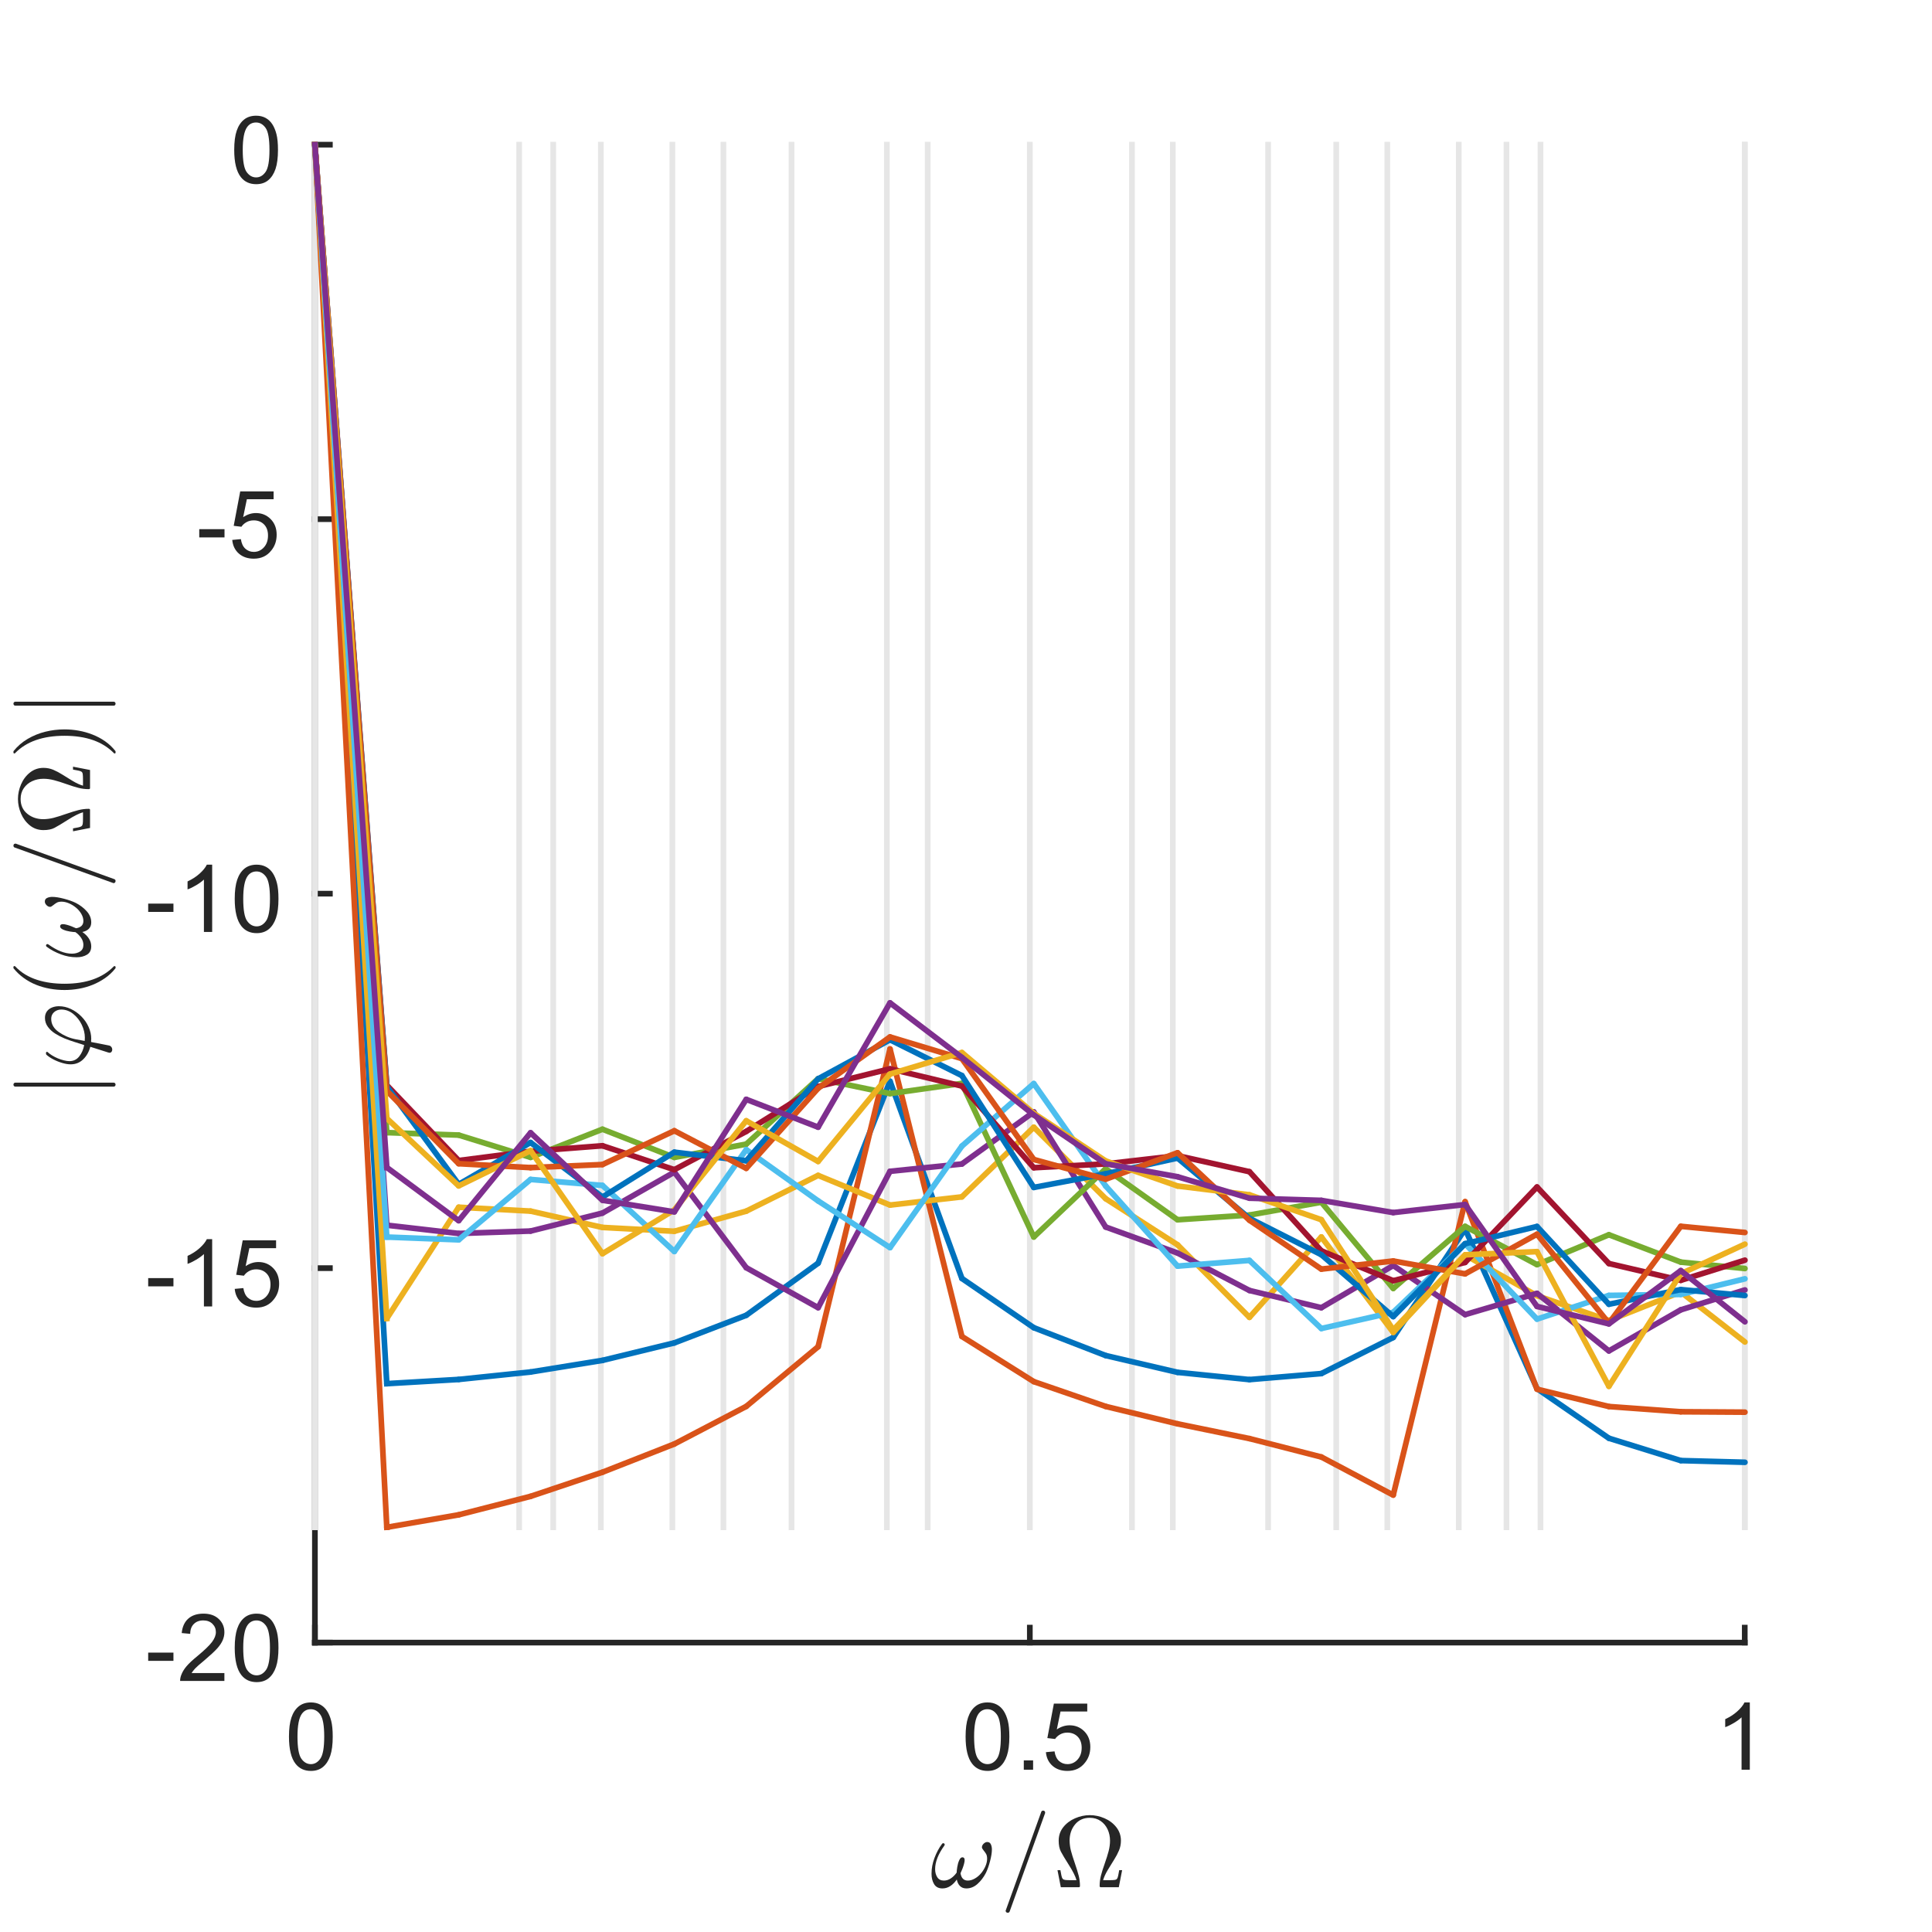 <?xml version="1.0"?>
<!DOCTYPE svg PUBLIC '-//W3C//DTD SVG 1.0//EN'
          'http://www.w3.org/TR/2001/REC-SVG-20010904/DTD/svg10.dtd'>
<svg xmlns:xlink="http://www.w3.org/1999/xlink" style="fill-opacity:1; color-rendering:auto; color-interpolation:auto; text-rendering:auto; stroke:black; stroke-linecap:square; stroke-miterlimit:10; shape-rendering:auto; stroke-opacity:1; fill:black; stroke-dasharray:none; font-weight:normal; stroke-width:1; font-family:'Dialog'; font-style:normal; stroke-linejoin:miter; font-size:12px; stroke-dashoffset:0; image-rendering:auto;" width="227" height="227" xmlns="http://www.w3.org/2000/svg"
><rect width="100%" height="100%" fill="#333333" stroke="none"/><!--Generated by the Batik Graphics2D SVG Generator--><defs id="genericDefs"
  /><g
  ><defs id="defs1"
    ><clipPath clipPathUnits="userSpaceOnUse" id="clipPath1"
      ><path d="M0 0 L227 0 L227 227 L0 227 L0 0 Z"
      /></clipPath
    ></defs
    ><g style="fill:white; stroke:white;"
    ><rect x="0" y="0" width="227" style="clip-path:url(#clipPath1); stroke:none;" height="227"
    /></g
    ><g style="fill:white; text-rendering:optimizeSpeed; color-rendering:optimizeSpeed; image-rendering:optimizeSpeed; shape-rendering:crispEdges; stroke:white; color-interpolation:sRGB;"
    ><rect x="0" width="227" height="227" y="0" style="stroke:none;"
      /><path style="stroke:none;" d="M37 193 L205 193 L205 17 L37 17 Z"
    /></g
    ><g style="fill:rgb(38,38,38); text-rendering:geometricPrecision; image-rendering:optimizeQuality; color-rendering:optimizeQuality; stroke-linejoin:round; stroke:rgb(38,38,38); color-interpolation:linearRGB; stroke-width:0.667;"
    ><line y2="193" style="fill:none;" x1="37" x2="205" y1="193"
      /><line y2="191.24" style="fill:none;" x1="37" x2="37" y1="193"
      /><line y2="191.24" style="fill:none;" x1="121" x2="121" y1="193"
      /><line y2="191.24" style="fill:none;" x1="205" x2="205" y1="193"
    /></g
    ><g transform="translate(37,195.933)" style="font-size:11.333px; fill:rgb(38,38,38); text-rendering:geometricPrecision; image-rendering:optimizeQuality; color-rendering:optimizeQuality; font-family:'SansSerif'; stroke:rgb(38,38,38); color-interpolation:linearRGB;"
    ><path style="stroke:none;" d="M-3.047 8.109 Q-3.047 6.719 -2.758 5.867 Q-2.469 5.016 -1.898 4.555 Q-1.328 4.094 -0.469 4.094 Q0.156 4.094 0.633 4.352 Q1.109 4.609 1.422 5.086 Q1.734 5.562 1.914 6.258 Q2.094 6.953 2.094 8.109 Q2.094 9.5 1.805 10.352 Q1.516 11.203 0.953 11.672 Q0.391 12.141 -0.469 12.141 Q-1.609 12.141 -2.266 11.312 Q-3.047 10.328 -3.047 8.109 ZM-2.047 8.109 Q-2.047 10.062 -1.594 10.703 Q-1.141 11.344 -0.469 11.344 Q0.188 11.344 0.641 10.695 Q1.094 10.047 1.094 8.109 Q1.094 6.172 0.641 5.531 Q0.188 4.891 -0.484 4.891 Q-1.156 4.891 -1.547 5.453 Q-2.047 6.172 -2.047 8.109 Z"
    /></g
    ><g transform="translate(121,195.933)" style="font-size:11.333px; fill:rgb(38,38,38); text-rendering:geometricPrecision; image-rendering:optimizeQuality; color-rendering:optimizeQuality; font-family:'SansSerif'; stroke:rgb(38,38,38); color-interpolation:linearRGB;"
    ><path style="stroke:none;" d="M-7.547 8.109 Q-7.547 6.719 -7.258 5.867 Q-6.969 5.016 -6.398 4.555 Q-5.828 4.094 -4.969 4.094 Q-4.344 4.094 -3.867 4.352 Q-3.391 4.609 -3.078 5.086 Q-2.766 5.562 -2.586 6.258 Q-2.406 6.953 -2.406 8.109 Q-2.406 9.5 -2.695 10.352 Q-2.984 11.203 -3.547 11.672 Q-4.109 12.141 -4.969 12.141 Q-6.109 12.141 -6.766 11.312 Q-7.547 10.328 -7.547 8.109 ZM-6.547 8.109 Q-6.547 10.062 -6.094 10.703 Q-5.641 11.344 -4.969 11.344 Q-4.312 11.344 -3.859 10.695 Q-3.406 10.047 -3.406 8.109 Q-3.406 6.172 -3.859 5.531 Q-4.312 4.891 -4.984 4.891 Q-5.656 4.891 -6.047 5.453 Q-6.547 6.172 -6.547 8.109 ZM-0.709 12 L-0.709 10.906 L0.385 10.906 L0.385 12 L-0.709 12 ZM1.888 9.938 L2.903 9.844 Q3.013 10.594 3.427 10.969 Q3.841 11.344 4.419 11.344 Q5.122 11.344 5.606 10.812 Q6.091 10.281 6.091 9.422 Q6.091 8.594 5.622 8.117 Q5.153 7.641 4.403 7.641 Q3.934 7.641 3.559 7.852 Q3.184 8.062 2.966 8.391 L2.059 8.281 L2.825 4.234 L6.747 4.234 L6.747 5.156 L3.606 5.156 L3.169 7.266 Q3.888 6.781 4.669 6.781 Q5.7 6.781 6.403 7.492 Q7.106 8.203 7.106 9.328 Q7.106 10.406 6.481 11.172 Q5.731 12.141 4.419 12.141 Q3.341 12.141 2.661 11.539 Q1.981 10.938 1.888 9.938 Z"
    /></g
    ><g transform="translate(205,195.933)" style="font-size:11.333px; fill:rgb(38,38,38); text-rendering:geometricPrecision; image-rendering:optimizeQuality; color-rendering:optimizeQuality; font-family:'SansSerif'; stroke:rgb(38,38,38); color-interpolation:linearRGB;"
    ><path style="stroke:none;" d="M0.594 12 L-0.375 12 L-0.375 5.844 Q-0.719 6.172 -1.281 6.508 Q-1.844 6.844 -2.297 7 L-2.297 6.062 Q-1.484 5.688 -0.883 5.148 Q-0.281 4.609 -0.031 4.094 L0.594 4.094 L0.594 12 Z"
    /></g
    ><g transform="translate(121,211.267)" style="font-size:12.467px; fill:rgb(38,38,38); text-rendering:geometricPrecision; image-rendering:optimizeQuality; color-rendering:optimizeQuality; font-family:'mwa_cmmi10'; stroke:rgb(38,38,38); color-interpolation:linearRGB;"
    ><path style="stroke:none;" d="M-10.269 10.613 Q-10.941 10.613 -11.246 10.113 Q-11.55 9.613 -11.55 8.894 Q-11.55 8.409 -11.464 7.956 Q-11.378 7.503 -11.207 7.042 Q-11.035 6.581 -10.816 6.167 Q-10.597 5.753 -10.316 5.378 Q-10.269 5.3 -10.175 5.3 Q-10.097 5.3 -10.05 5.347 Q-10.003 5.394 -10.003 5.456 Q-10.003 5.519 -10.035 5.566 Q-11.128 7.081 -11.128 8.347 Q-11.128 8.894 -10.878 9.292 Q-10.628 9.691 -10.097 9.691 Q-9.66 9.691 -9.269 9.425 Q-8.878 9.159 -8.597 8.753 Q-8.597 8.55 -8.527 8.105 Q-8.457 7.66 -8.3 7.308 Q-8.144 6.956 -7.925 6.956 Q-7.66 6.956 -7.66 7.285 Q-7.66 7.472 -7.738 7.753 Q-7.816 8.034 -7.91 8.277 Q-8.003 8.519 -8.144 8.831 Q-8.003 9.691 -7.285 9.691 Q-6.878 9.691 -6.457 9.448 Q-6.035 9.206 -5.714 8.816 Q-5.394 8.425 -5.207 7.98 Q-5.019 7.535 -5.019 7.128 Q-5.019 6.769 -5.136 6.566 Q-5.253 6.363 -5.441 6.136 Q-5.628 5.91 -5.628 5.785 Q-5.628 5.55 -5.425 5.355 Q-5.222 5.16 -5.003 5.16 Q-4.707 5.16 -4.582 5.425 Q-4.457 5.691 -4.457 6.035 Q-4.457 6.581 -4.675 7.417 Q-4.894 8.253 -5.175 8.816 Q-5.566 9.566 -6.152 10.089 Q-6.738 10.613 -7.457 10.613 Q-7.925 10.613 -8.207 10.331 Q-8.488 10.05 -8.582 9.566 Q-8.91 10.05 -9.339 10.331 Q-9.769 10.613 -10.269 10.613 Z"
      /><path style="stroke:none;" d="M-2.843 13.238 Q-2.843 13.191 -2.827 13.191 L1.345 1.613 Q1.36 1.55 1.423 1.511 Q1.485 1.472 1.563 1.472 Q1.673 1.472 1.735 1.534 Q1.798 1.597 1.798 1.706 L1.798 1.753 L-2.374 13.331 Q-2.437 13.472 -2.593 13.472 Q-2.702 13.472 -2.773 13.402 Q-2.843 13.331 -2.843 13.238 Z"
      /><path style="stroke:none;" d="M3.64 10.472 L3.25 8.472 L3.593 8.472 Q3.656 8.831 3.711 9.097 Q3.765 9.363 3.851 9.472 Q3.937 9.581 4.125 9.613 Q4.312 9.644 4.75 9.644 L5.484 9.644 Q5.297 8.972 4.601 7.878 Q3.906 6.785 3.648 6.285 Q3.39 5.785 3.39 5.003 Q3.39 4.097 3.929 3.417 Q4.468 2.738 5.32 2.37 Q6.172 2.003 7.047 2.003 Q7.922 2.003 8.773 2.37 Q9.625 2.738 10.164 3.425 Q10.703 4.113 10.703 5.003 Q10.703 5.613 10.476 6.152 Q10.25 6.691 9.906 7.23 Q9.562 7.769 9.164 8.433 Q8.765 9.097 8.609 9.644 L9.343 9.644 Q9.781 9.644 9.976 9.613 Q10.172 9.581 10.25 9.472 Q10.328 9.363 10.383 9.097 Q10.437 8.831 10.5 8.472 L10.843 8.472 L10.453 10.472 L8.328 10.472 Q8.203 10.472 8.203 10.316 Q8.203 9.706 8.351 9.12 Q8.5 8.534 8.797 7.699 Q9.093 6.863 9.258 6.23 Q9.422 5.597 9.422 5.003 Q9.422 4.285 9.14 3.675 Q8.859 3.066 8.32 2.691 Q7.781 2.316 7.047 2.316 Q5.953 2.316 5.312 3.097 Q4.672 3.878 4.672 5.003 Q4.687 5.628 4.828 6.175 Q4.968 6.722 5.281 7.628 Q5.593 8.534 5.742 9.12 Q5.89 9.706 5.89 10.316 Q5.89 10.472 5.765 10.472 L3.64 10.472 Z"
    /></g
    ><g style="fill:rgb(38,38,38); text-rendering:geometricPrecision; image-rendering:optimizeQuality; color-rendering:optimizeQuality; stroke-linejoin:round; stroke:rgb(38,38,38); color-interpolation:linearRGB; stroke-width:0.667;"
    ><line y2="17" style="fill:none;" x1="37" x2="37" y1="193"
      /><line y2="193" style="fill:none;" x1="37" x2="38.76" y1="193"
      /><line y2="149" style="fill:none;" x1="37" x2="38.76" y1="149"
      /><line y2="105" style="fill:none;" x1="37" x2="38.76" y1="105"
      /><line y2="61" style="fill:none;" x1="37" x2="38.76" y1="61"
      /><line y2="17" style="fill:none;" x1="37" x2="38.76" y1="17"
    /></g
    ><g transform="translate(34.067,193)" style="font-size:11.333px; fill:rgb(38,38,38); text-rendering:geometricPrecision; image-rendering:optimizeQuality; color-rendering:optimizeQuality; font-family:'SansSerif'; stroke:rgb(38,38,38); color-interpolation:linearRGB;"
    ><path style="stroke:none;" d="M-16.656 2.141 L-16.656 1.172 L-13.688 1.172 L-13.688 2.141 L-16.656 2.141 ZM-7.702 3.578 L-7.702 4.5 L-12.905 4.5 Q-12.905 4.156 -12.78 3.828 Q-12.592 3.297 -12.155 2.781 Q-11.717 2.266 -10.889 1.594 Q-9.608 0.531 -9.155 -0.078 Q-8.702 -0.688 -8.702 -1.234 Q-8.702 -1.812 -9.108 -2.211 Q-9.514 -2.609 -10.186 -2.609 Q-10.873 -2.609 -11.295 -2.188 Q-11.717 -1.766 -11.717 -1.031 L-12.717 -1.125 Q-12.608 -2.234 -11.944 -2.82 Q-11.28 -3.406 -10.155 -3.406 Q-9.03 -3.406 -8.366 -2.781 Q-7.702 -2.156 -7.702 -1.219 Q-7.702 -0.75 -7.897 -0.289 Q-8.092 0.172 -8.537 0.672 Q-8.983 1.172 -10.03 2.062 Q-10.905 2.781 -11.147 3.047 Q-11.389 3.312 -11.561 3.578 L-7.702 3.578 ZM-6.488 0.609 Q-6.488 -0.781 -6.199 -1.633 Q-5.91 -2.484 -5.34 -2.945 Q-4.769 -3.406 -3.91 -3.406 Q-3.285 -3.406 -2.809 -3.148 Q-2.332 -2.891 -2.019 -2.414 Q-1.707 -1.938 -1.527 -1.242 Q-1.348 -0.547 -1.348 0.609 Q-1.348 2 -1.637 2.852 Q-1.926 3.703 -2.488 4.172 Q-3.051 4.641 -3.91 4.641 Q-5.051 4.641 -5.707 3.812 Q-6.488 2.828 -6.488 0.609 ZM-5.488 0.609 Q-5.488 2.562 -5.035 3.203 Q-4.582 3.844 -3.91 3.844 Q-3.254 3.844 -2.801 3.195 Q-2.348 2.547 -2.348 0.609 Q-2.348 -1.328 -2.801 -1.969 Q-3.254 -2.609 -3.926 -2.609 Q-4.598 -2.609 -4.988 -2.047 Q-5.488 -1.328 -5.488 0.609 Z"
    /></g
    ><g transform="translate(34.067,149)" style="font-size:11.333px; fill:rgb(38,38,38); text-rendering:geometricPrecision; image-rendering:optimizeQuality; color-rendering:optimizeQuality; font-family:'SansSerif'; stroke:rgb(38,38,38); color-interpolation:linearRGB;"
    ><path style="stroke:none;" d="M-16.656 2.141 L-16.656 1.172 L-13.688 1.172 L-13.688 2.141 L-16.656 2.141 ZM-9.139 4.5 L-10.108 4.5 L-10.108 -1.656 Q-10.452 -1.328 -11.014 -0.992 Q-11.577 -0.656 -12.03 -0.5 L-12.03 -1.438 Q-11.217 -1.812 -10.616 -2.352 Q-10.014 -2.891 -9.764 -3.406 L-9.139 -3.406 L-9.139 4.5 ZM-6.488 2.438 L-5.473 2.344 Q-5.363 3.094 -4.949 3.469 Q-4.535 3.844 -3.957 3.844 Q-3.254 3.844 -2.769 3.312 Q-2.285 2.781 -2.285 1.922 Q-2.285 1.094 -2.754 0.617 Q-3.223 0.141 -3.973 0.141 Q-4.441 0.141 -4.816 0.352 Q-5.191 0.562 -5.41 0.891 L-6.316 0.781 L-5.551 -3.266 L-1.629 -3.266 L-1.629 -2.344 L-4.769 -2.344 L-5.207 -0.234 Q-4.488 -0.719 -3.707 -0.719 Q-2.676 -0.719 -1.973 -0.008 Q-1.27 0.703 -1.27 1.828 Q-1.27 2.906 -1.895 3.672 Q-2.644 4.641 -3.957 4.641 Q-5.035 4.641 -5.715 4.039 Q-6.394 3.438 -6.488 2.438 Z"
    /></g
    ><g transform="translate(34.067,105)" style="font-size:11.333px; fill:rgb(38,38,38); text-rendering:geometricPrecision; image-rendering:optimizeQuality; color-rendering:optimizeQuality; font-family:'SansSerif'; stroke:rgb(38,38,38); color-interpolation:linearRGB;"
    ><path style="stroke:none;" d="M-16.656 2.141 L-16.656 1.172 L-13.688 1.172 L-13.688 2.141 L-16.656 2.141 ZM-9.139 4.5 L-10.108 4.5 L-10.108 -1.656 Q-10.452 -1.328 -11.014 -0.992 Q-11.577 -0.656 -12.03 -0.5 L-12.03 -1.438 Q-11.217 -1.812 -10.616 -2.352 Q-10.014 -2.891 -9.764 -3.406 L-9.139 -3.406 L-9.139 4.5 ZM-6.488 0.609 Q-6.488 -0.781 -6.199 -1.633 Q-5.91 -2.484 -5.34 -2.945 Q-4.769 -3.406 -3.91 -3.406 Q-3.285 -3.406 -2.809 -3.148 Q-2.332 -2.891 -2.019 -2.414 Q-1.707 -1.938 -1.527 -1.242 Q-1.348 -0.547 -1.348 0.609 Q-1.348 2 -1.637 2.852 Q-1.926 3.703 -2.488 4.172 Q-3.051 4.641 -3.91 4.641 Q-5.051 4.641 -5.707 3.812 Q-6.488 2.828 -6.488 0.609 ZM-5.488 0.609 Q-5.488 2.562 -5.035 3.203 Q-4.582 3.844 -3.91 3.844 Q-3.254 3.844 -2.801 3.195 Q-2.348 2.547 -2.348 0.609 Q-2.348 -1.328 -2.801 -1.969 Q-3.254 -2.609 -3.926 -2.609 Q-4.598 -2.609 -4.988 -2.047 Q-5.488 -1.328 -5.488 0.609 Z"
    /></g
    ><g transform="translate(34.067,61)" style="font-size:11.333px; fill:rgb(38,38,38); text-rendering:geometricPrecision; image-rendering:optimizeQuality; color-rendering:optimizeQuality; font-family:'SansSerif'; stroke:rgb(38,38,38); color-interpolation:linearRGB;"
    ><path style="stroke:none;" d="M-10.656 2.141 L-10.656 1.172 L-7.688 1.172 L-7.688 2.141 L-10.656 2.141 ZM-6.78 2.438 L-5.764 2.344 Q-5.655 3.094 -5.241 3.469 Q-4.827 3.844 -4.248 3.844 Q-3.545 3.844 -3.061 3.312 Q-2.577 2.781 -2.577 1.922 Q-2.577 1.094 -3.045 0.617 Q-3.514 0.141 -4.264 0.141 Q-4.733 0.141 -5.108 0.352 Q-5.483 0.562 -5.702 0.891 L-6.608 0.781 L-5.842 -3.266 L-1.92 -3.266 L-1.92 -2.344 L-5.061 -2.344 L-5.498 -0.234 Q-4.78 -0.719 -3.998 -0.719 Q-2.967 -0.719 -2.264 -0.008 Q-1.561 0.703 -1.561 1.828 Q-1.561 2.906 -2.186 3.672 Q-2.936 4.641 -4.248 4.641 Q-5.327 4.641 -6.006 4.039 Q-6.686 3.438 -6.78 2.438 Z"
    /></g
    ><g transform="translate(34.067,17)" style="font-size:11.333px; fill:rgb(38,38,38); text-rendering:geometricPrecision; image-rendering:optimizeQuality; color-rendering:optimizeQuality; font-family:'SansSerif'; stroke:rgb(38,38,38); color-interpolation:linearRGB;"
    ><path style="stroke:none;" d="M-6.547 0.609 Q-6.547 -0.781 -6.258 -1.633 Q-5.969 -2.484 -5.398 -2.945 Q-4.828 -3.406 -3.969 -3.406 Q-3.344 -3.406 -2.867 -3.148 Q-2.391 -2.891 -2.078 -2.414 Q-1.766 -1.938 -1.586 -1.242 Q-1.406 -0.547 -1.406 0.609 Q-1.406 2 -1.695 2.852 Q-1.984 3.703 -2.547 4.172 Q-3.109 4.641 -3.969 4.641 Q-5.109 4.641 -5.766 3.812 Q-6.547 2.828 -6.547 0.609 ZM-5.547 0.609 Q-5.547 2.562 -5.094 3.203 Q-4.641 3.844 -3.969 3.844 Q-3.312 3.844 -2.859 3.195 Q-2.406 2.547 -2.406 0.609 Q-2.406 -1.328 -2.859 -1.969 Q-3.312 -2.609 -3.984 -2.609 Q-4.656 -2.609 -5.047 -2.047 Q-5.547 -1.328 -5.547 0.609 Z"
    /></g
    ><g transform="translate(15.067,105) rotate(-90)" style="font-size:12.467px; fill:rgb(38,38,38); text-rendering:geometricPrecision; image-rendering:optimizeQuality; color-rendering:optimizeQuality; font-family:'mwa_cmsy10'; stroke:rgb(38,38,38); color-interpolation:linearRGB;"
    ><path style="stroke:none;" d="M-22.673 -1.707 L-22.673 -13.269 Q-22.673 -13.363 -22.603 -13.425 Q-22.533 -13.488 -22.439 -13.488 Q-22.345 -13.488 -22.275 -13.425 Q-22.205 -13.363 -22.205 -13.269 L-22.205 -1.707 Q-22.205 -1.613 -22.275 -1.55 Q-22.345 -1.488 -22.439 -1.488 Q-22.533 -1.488 -22.603 -1.55 Q-22.673 -1.613 -22.673 -1.707 Z"
      /><path style="stroke:none;" d="M-18.695 -2.207 Q-18.695 -2.254 -18.664 -2.347 L-17.992 -4.457 Q-18.882 -4.691 -19.468 -5.293 Q-20.054 -5.894 -20.054 -6.769 Q-20.054 -7.207 -19.89 -7.761 Q-19.726 -8.316 -19.468 -8.808 Q-19.21 -9.3 -18.914 -9.629 Q-18.835 -9.66 -18.82 -9.66 L-18.679 -9.66 Q-18.648 -9.66 -18.617 -9.629 Q-18.585 -9.597 -18.585 -9.55 Q-18.585 -9.504 -18.601 -9.488 Q-18.804 -9.269 -19 -8.957 Q-19.195 -8.644 -19.343 -8.293 Q-19.492 -7.941 -19.585 -7.566 Q-19.679 -7.191 -19.679 -6.91 Q-19.679 -6.191 -19.117 -5.754 Q-18.554 -5.316 -17.789 -5.176 L-17.445 -6.254 Q-17.226 -6.957 -17 -7.504 Q-16.773 -8.05 -16.445 -8.574 Q-16.117 -9.097 -15.648 -9.441 Q-15.179 -9.785 -14.601 -9.785 Q-14.148 -9.785 -13.835 -9.558 Q-13.523 -9.332 -13.374 -8.949 Q-13.226 -8.566 -13.226 -8.144 Q-13.226 -7.426 -13.546 -6.746 Q-13.867 -6.066 -14.414 -5.519 Q-14.96 -4.972 -15.656 -4.66 Q-16.351 -4.347 -17.054 -4.347 Q-17.148 -4.363 -17.257 -4.363 Q-17.367 -4.363 -17.429 -4.363 L-17.835 -2.285 Q-17.867 -2.097 -18.007 -1.988 Q-18.148 -1.879 -18.335 -1.879 Q-18.476 -1.879 -18.585 -1.965 Q-18.695 -2.05 -18.695 -2.207 ZM-17.304 -5.113 Q-17.164 -5.097 -16.914 -5.097 Q-16.164 -5.097 -15.398 -5.465 Q-14.632 -5.832 -14.124 -6.472 Q-13.617 -7.113 -13.617 -7.863 Q-13.617 -8.191 -13.757 -8.465 Q-13.898 -8.738 -14.14 -8.894 Q-14.382 -9.05 -14.71 -9.05 Q-15.648 -9.05 -16.273 -8.144 Q-16.898 -7.238 -17.101 -6.207 L-17.304 -5.113 Z"
      /><path style="stroke:none;" d="M-8.774 -1.504 Q-9.446 -2.035 -9.922 -2.722 Q-10.399 -3.41 -10.711 -4.183 Q-11.024 -4.957 -11.172 -5.801 Q-11.321 -6.644 -11.321 -7.488 Q-11.321 -8.347 -11.172 -9.191 Q-11.024 -10.035 -10.711 -10.816 Q-10.399 -11.597 -9.907 -12.277 Q-9.415 -12.957 -8.774 -13.472 Q-8.774 -13.488 -8.711 -13.488 L-8.602 -13.488 Q-8.571 -13.488 -8.54 -13.457 Q-8.508 -13.425 -8.508 -13.379 Q-8.508 -13.332 -8.524 -13.3 Q-9.118 -12.738 -9.508 -12.082 Q-9.899 -11.425 -10.133 -10.683 Q-10.368 -9.941 -10.477 -9.144 Q-10.586 -8.347 -10.586 -7.488 Q-10.586 -3.675 -8.54 -1.691 Q-8.508 -1.66 -8.508 -1.597 Q-8.508 -1.566 -8.54 -1.527 Q-8.571 -1.488 -8.602 -1.488 L-8.711 -1.488 Q-8.774 -1.488 -8.774 -1.504 Z"
      /><path style="stroke:none;" d="M-6.191 -4.347 Q-6.863 -4.347 -7.168 -4.847 Q-7.473 -5.347 -7.473 -6.066 Q-7.473 -6.551 -7.387 -7.004 Q-7.301 -7.457 -7.129 -7.918 Q-6.957 -8.379 -6.738 -8.793 Q-6.519 -9.207 -6.238 -9.582 Q-6.191 -9.66 -6.098 -9.66 Q-6.019 -9.66 -5.973 -9.613 Q-5.926 -9.566 -5.926 -9.504 Q-5.926 -9.441 -5.957 -9.394 Q-7.051 -7.879 -7.051 -6.613 Q-7.051 -6.066 -6.801 -5.668 Q-6.551 -5.269 -6.019 -5.269 Q-5.582 -5.269 -5.191 -5.535 Q-4.801 -5.801 -4.519 -6.207 Q-4.519 -6.41 -4.449 -6.855 Q-4.379 -7.301 -4.223 -7.652 Q-4.066 -8.004 -3.848 -8.004 Q-3.582 -8.004 -3.582 -7.676 Q-3.582 -7.488 -3.66 -7.207 Q-3.738 -6.926 -3.832 -6.683 Q-3.926 -6.441 -4.066 -6.129 Q-3.926 -5.269 -3.207 -5.269 Q-2.801 -5.269 -2.379 -5.511 Q-1.957 -5.754 -1.637 -6.144 Q-1.316 -6.535 -1.129 -6.98 Q-0.941 -7.426 -0.941 -7.832 Q-0.941 -8.191 -1.059 -8.394 Q-1.176 -8.597 -1.363 -8.824 Q-1.551 -9.05 -1.551 -9.175 Q-1.551 -9.41 -1.348 -9.605 Q-1.145 -9.8 -0.926 -9.8 Q-0.629 -9.8 -0.504 -9.535 Q-0.379 -9.269 -0.379 -8.925 Q-0.379 -8.379 -0.598 -7.543 Q-0.816 -6.707 -1.098 -6.144 Q-1.488 -5.394 -2.074 -4.871 Q-2.66 -4.347 -3.379 -4.347 Q-3.848 -4.347 -4.129 -4.629 Q-4.41 -4.91 -4.504 -5.394 Q-4.832 -4.91 -5.262 -4.629 Q-5.691 -4.347 -6.191 -4.347 Z"
      /><path style="stroke:none;" d="M1.235 -1.722 Q1.235 -1.769 1.25 -1.769 L5.422 -13.347 Q5.438 -13.41 5.5 -13.449 Q5.563 -13.488 5.641 -13.488 Q5.75 -13.488 5.813 -13.425 Q5.875 -13.363 5.875 -13.254 L5.875 -13.207 L1.703 -1.629 Q1.641 -1.488 1.485 -1.488 Q1.375 -1.488 1.305 -1.558 Q1.235 -1.629 1.235 -1.722 Z"
      /><path style="stroke:none;" d="M7.718 -4.488 L7.327 -6.488 L7.671 -6.488 Q7.734 -6.129 7.788 -5.863 Q7.843 -5.597 7.929 -5.488 Q8.015 -5.379 8.202 -5.347 Q8.39 -5.316 8.827 -5.316 L9.562 -5.316 Q9.374 -5.988 8.679 -7.082 Q7.984 -8.175 7.726 -8.675 Q7.468 -9.175 7.468 -9.957 Q7.468 -10.863 8.007 -11.543 Q8.546 -12.222 9.398 -12.59 Q10.249 -12.957 11.124 -12.957 Q11.999 -12.957 12.851 -12.59 Q13.702 -12.222 14.241 -11.535 Q14.78 -10.847 14.78 -9.957 Q14.78 -9.347 14.554 -8.808 Q14.327 -8.269 13.984 -7.73 Q13.64 -7.191 13.241 -6.527 Q12.843 -5.863 12.687 -5.316 L13.421 -5.316 Q13.859 -5.316 14.054 -5.347 Q14.249 -5.379 14.327 -5.488 Q14.405 -5.597 14.46 -5.863 Q14.515 -6.129 14.577 -6.488 L14.921 -6.488 L14.53 -4.488 L12.405 -4.488 Q12.28 -4.488 12.28 -4.644 Q12.28 -5.254 12.429 -5.84 Q12.577 -6.426 12.874 -7.261 Q13.171 -8.097 13.335 -8.73 Q13.499 -9.363 13.499 -9.957 Q13.499 -10.675 13.218 -11.285 Q12.937 -11.894 12.398 -12.269 Q11.859 -12.644 11.124 -12.644 Q10.03 -12.644 9.39 -11.863 Q8.749 -11.082 8.749 -9.957 Q8.765 -9.332 8.905 -8.785 Q9.046 -8.238 9.359 -7.332 Q9.671 -6.426 9.819 -5.84 Q9.968 -5.254 9.968 -4.644 Q9.968 -4.488 9.843 -4.488 L7.718 -4.488 Z"
      /><path style="stroke:none;" d="M16.581 -1.488 Q16.472 -1.488 16.472 -1.597 Q16.472 -1.644 16.503 -1.675 Q18.55 -3.675 18.55 -7.488 Q18.55 -11.3 16.518 -13.285 Q16.472 -13.316 16.472 -13.379 Q16.472 -13.425 16.503 -13.457 Q16.534 -13.488 16.581 -13.488 L16.69 -13.488 Q16.722 -13.488 16.753 -13.472 Q17.612 -12.785 18.183 -11.816 Q18.753 -10.847 19.026 -9.746 Q19.3 -8.644 19.3 -7.488 Q19.3 -6.644 19.151 -5.816 Q19.003 -4.988 18.69 -4.191 Q18.378 -3.394 17.901 -2.715 Q17.425 -2.035 16.753 -1.504 Q16.722 -1.488 16.69 -1.488 L16.581 -1.488 Z"
      /><path style="stroke:none;" d="M22.085 -1.707 L22.085 -13.269 Q22.085 -13.363 22.156 -13.425 Q22.226 -13.488 22.32 -13.488 Q22.414 -13.488 22.484 -13.425 Q22.554 -13.363 22.554 -13.269 L22.554 -1.707 Q22.554 -1.613 22.484 -1.55 Q22.414 -1.488 22.32 -1.488 Q22.226 -1.488 22.156 -1.55 Q22.085 -1.613 22.085 -1.707 Z"
    /></g
    ><g style="stroke-linecap:butt; fill:rgb(230,230,230); text-rendering:geometricPrecision; image-rendering:optimizeQuality; color-rendering:optimizeQuality; stroke-linejoin:round; stroke:rgb(230,230,230); color-interpolation:linearRGB; stroke-width:0.667;"
    ><line y2="179.45" style="fill:none;" x1="177" x2="177" y1="17"
      /><line y2="179.45" style="fill:none;" x1="181" x2="181" y1="17"
      /><line y2="179.45" style="fill:none;" x1="205" x2="205" y1="17"
      /><line y2="179.45" style="fill:none;" x1="205" x2="205" y1="17"
      /><line y2="179.45" style="fill:none;" x1="37" x2="37" y1="17"
      /><line y2="179.45" style="fill:none;" x1="61" x2="61" y1="17"
      /><line y2="179.45" style="fill:none;" x1="65" x2="65" y1="17"
      /><line y2="179.45" style="fill:none;" x1="70.6" x2="70.6" y1="17"
      /><line y2="179.45" style="fill:none;" x1="79" x2="79" y1="17"
      /><line y2="179.45" style="fill:none;" x1="85" x2="85" y1="17"
      /><line y2="179.45" style="fill:none;" x1="93" x2="93" y1="17"
      /><line y2="179.45" style="fill:none;" x1="104.2" x2="104.2" y1="17"
      /><line y2="179.45" style="fill:none;" x1="109" x2="109" y1="17"
      /><line y2="179.45" style="fill:none;" x1="121" x2="121" y1="17"
      /><line y2="179.45" style="fill:none;" x1="133" x2="133" y1="17"
      /><line y2="179.45" style="fill:none;" x1="137.8" x2="137.8" y1="17"
      /><line y2="179.45" style="fill:none;" x1="149" x2="149" y1="17"
      /><line y2="179.45" style="fill:none;" x1="157" x2="157" y1="17"
      /><line y2="179.45" style="fill:none;" x1="163" x2="163" y1="17"
      /><line y2="179.45" style="fill:none;" x1="171.4" x2="171.4" y1="17"
      /><line x1="37" x2="45.447" y1="17" style="fill:none; stroke:rgb(0,114,189);" y2="162.572"
      /><line x1="45.447" x2="53.893" y1="162.572" style="stroke-linecap:round; fill:none; stroke:rgb(0,114,189);" y2="162.078"
      /><line x1="53.893" x2="62.339" y1="162.078" style="stroke-linecap:round; fill:none; stroke:rgb(0,114,189);" y2="161.202"
      /><line x1="62.339" x2="70.786" y1="161.202" style="stroke-linecap:round; fill:none; stroke:rgb(0,114,189);" y2="159.837"
      /><line x1="70.786" x2="79.232" y1="159.837" style="stroke-linecap:round; fill:none; stroke:rgb(0,114,189);" y2="157.783"
      /><line x1="79.232" x2="87.679" y1="157.783" style="stroke-linecap:round; fill:none; stroke:rgb(0,114,189);" y2="154.539"
      /><line x1="87.679" x2="96.125" y1="154.539" style="stroke-linecap:round; fill:none; stroke:rgb(0,114,189);" y2="148.418"
      /><line x1="96.125" x2="104.572" y1="148.418" style="stroke-linecap:round; fill:none; stroke:rgb(0,114,189);" y2="127.041"
      /><line x1="104.572" x2="113.018" y1="127.041" style="stroke-linecap:round; fill:none; stroke:rgb(0,114,189);" y2="150.211"
      /><line x1="113.018" x2="121.465" y1="150.211" style="stroke-linecap:round; fill:none; stroke:rgb(0,114,189);" y2="155.997"
      /><line x1="121.465" x2="129.911" y1="155.997" style="stroke-linecap:round; fill:none; stroke:rgb(0,114,189);" y2="159.269"
      /><line x1="129.911" x2="138.357" y1="159.269" style="stroke-linecap:round; fill:none; stroke:rgb(0,114,189);" y2="161.244"
      /><line x1="138.357" x2="146.804" y1="161.244" style="stroke-linecap:round; fill:none; stroke:rgb(0,114,189);" y2="162.095"
      /><line x1="146.804" x2="155.25" y1="162.095" style="stroke-linecap:round; fill:none; stroke:rgb(0,114,189);" y2="161.387"
      /><line x1="155.25" x2="163.697" y1="161.387" style="stroke-linecap:round; fill:none; stroke:rgb(0,114,189);" y2="157.146"
      /><line x1="163.697" x2="172.143" y1="157.146" style="stroke-linecap:round; fill:none; stroke:rgb(0,114,189);" y2="144.408"
      /><line x1="172.143" x2="180.59" y1="144.408" style="stroke-linecap:round; fill:none; stroke:rgb(0,114,189);" y2="163.155"
      /><line x1="180.59" x2="189.036" y1="163.155" style="stroke-linecap:round; fill:none; stroke:rgb(0,114,189);" y2="168.984"
      /><line x1="189.036" x2="197.483" y1="168.984" style="stroke-linecap:round; fill:none; stroke:rgb(0,114,189);" y2="171.611"
      /><line x1="197.483" x2="205.02" y1="171.611" style="stroke-linecap:round; fill:none; stroke:rgb(0,114,189);" y2="171.81"
      /><line x1="37" x2="45.447" y1="17" style="fill:none; stroke:rgb(217,83,25);" y2="179.45"
      /><line x1="45.447" x2="53.893" y1="179.45" style="stroke-linecap:round; fill:none; stroke:rgb(217,83,25);" y2="177.983"
      /><line x1="53.893" x2="62.339" y1="177.983" style="stroke-linecap:round; fill:none; stroke:rgb(217,83,25);" y2="175.814"
      /><line x1="62.339" x2="70.786" y1="175.814" style="stroke-linecap:round; fill:none; stroke:rgb(217,83,25);" y2="172.978"
      /><line x1="70.786" x2="79.232" y1="172.978" style="stroke-linecap:round; fill:none; stroke:rgb(217,83,25);" y2="169.661"
      /><line x1="79.232" x2="87.679" y1="169.661" style="stroke-linecap:round; fill:none; stroke:rgb(217,83,25);" y2="165.245"
      /><line x1="87.679" x2="96.125" y1="165.245" style="stroke-linecap:round; fill:none; stroke:rgb(217,83,25);" y2="158.233"
      /><line x1="96.125" x2="104.572" y1="158.233" style="stroke-linecap:round; fill:none; stroke:rgb(217,83,25);" y2="123.248"
      /><line x1="104.572" x2="113.018" y1="123.248" style="stroke-linecap:round; fill:none; stroke:rgb(217,83,25);" y2="157.028"
      /><line x1="113.018" x2="121.465" y1="157.028" style="stroke-linecap:round; fill:none; stroke:rgb(217,83,25);" y2="162.333"
      /><line x1="121.465" x2="129.911" y1="162.333" style="stroke-linecap:round; fill:none; stroke:rgb(217,83,25);" y2="165.247"
      /><line x1="129.911" x2="138.357" y1="165.247" style="stroke-linecap:round; fill:none; stroke:rgb(217,83,25);" y2="167.292"
      /><line x1="138.357" x2="146.804" y1="167.292" style="stroke-linecap:round; fill:none; stroke:rgb(217,83,25);" y2="169.026"
      /><line x1="146.804" x2="155.25" y1="169.026" style="stroke-linecap:round; fill:none; stroke:rgb(217,83,25);" y2="171.189"
      /><line x1="155.25" x2="163.697" y1="171.189" style="stroke-linecap:round; fill:none; stroke:rgb(217,83,25);" y2="175.664"
      /><line x1="163.697" x2="172.143" y1="175.664" style="stroke-linecap:round; fill:none; stroke:rgb(217,83,25);" y2="141.191"
      /><line x1="172.143" x2="180.59" y1="141.191" style="stroke-linecap:round; fill:none; stroke:rgb(217,83,25);" y2="163.222"
      /><line x1="180.59" x2="189.036" y1="163.222" style="stroke-linecap:round; fill:none; stroke:rgb(217,83,25);" y2="165.259"
      /><line x1="189.036" x2="197.483" y1="165.259" style="stroke-linecap:round; fill:none; stroke:rgb(217,83,25);" y2="165.874"
      /><line x1="197.483" x2="205.02" y1="165.874" style="stroke-linecap:round; fill:none; stroke:rgb(217,83,25);" y2="165.921"
      /><line x1="37" x2="45.447" y1="17" style="fill:none; stroke:rgb(237,177,32);" y2="154.917"
      /><line x1="45.447" x2="53.893" y1="154.917" style="stroke-linecap:round; fill:none; stroke:rgb(237,177,32);" y2="141.842"
      /><line x1="53.893" x2="62.339" y1="141.842" style="stroke-linecap:round; fill:none; stroke:rgb(237,177,32);" y2="142.299"
      /><line x1="62.339" x2="70.786" y1="142.299" style="stroke-linecap:round; fill:none; stroke:rgb(237,177,32);" y2="144.217"
      /><line x1="70.786" x2="79.232" y1="144.217" style="stroke-linecap:round; fill:none; stroke:rgb(237,177,32);" y2="144.667"
      /><line x1="79.232" x2="87.679" y1="144.667" style="stroke-linecap:round; fill:none; stroke:rgb(237,177,32);" y2="142.303"
      /><line x1="87.679" x2="96.125" y1="142.303" style="stroke-linecap:round; fill:none; stroke:rgb(237,177,32);" y2="138.103"
      /><line x1="96.125" x2="104.572" y1="138.103" style="stroke-linecap:round; fill:none; stroke:rgb(237,177,32);" y2="141.59"
      /><line x1="104.572" x2="113.018" y1="141.59" style="stroke-linecap:round; fill:none; stroke:rgb(237,177,32);" y2="140.625"
      /><line x1="113.018" x2="121.465" y1="140.625" style="stroke-linecap:round; fill:none; stroke:rgb(237,177,32);" y2="132.442"
      /><line x1="121.465" x2="129.911" y1="132.442" style="stroke-linecap:round; fill:none; stroke:rgb(237,177,32);" y2="140.839"
      /><line x1="129.911" x2="138.357" y1="140.839" style="stroke-linecap:round; fill:none; stroke:rgb(237,177,32);" y2="146.26"
      /><line x1="138.357" x2="146.804" y1="146.26" style="stroke-linecap:round; fill:none; stroke:rgb(237,177,32);" y2="154.779"
      /><line x1="146.804" x2="155.25" y1="154.779" style="stroke-linecap:round; fill:none; stroke:rgb(237,177,32);" y2="145.336"
      /><line x1="155.25" x2="163.697" y1="145.336" style="stroke-linecap:round; fill:none; stroke:rgb(237,177,32);" y2="156.548"
      /><line x1="163.697" x2="172.143" y1="156.548" style="stroke-linecap:round; fill:none; stroke:rgb(237,177,32);" y2="147.461"
      /><line x1="172.143" x2="180.59" y1="147.461" style="stroke-linecap:round; fill:none; stroke:rgb(237,177,32);" y2="152.237"
      /><line x1="180.59" x2="189.036" y1="152.237" style="stroke-linecap:round; fill:none; stroke:rgb(237,177,32);" y2="155.152"
      /><line x1="189.036" x2="197.483" y1="155.152" style="stroke-linecap:round; fill:none; stroke:rgb(237,177,32);" y2="151.802"
      /><line x1="197.483" x2="205.02" y1="151.802" style="stroke-linecap:round; fill:none; stroke:rgb(237,177,32);" y2="157.677"
      /><line x1="37" x2="45.447" y1="17" style="fill:none; stroke:rgb(126,47,142);" y2="143.954"
      /><line x1="45.447" x2="53.893" y1="143.954" style="stroke-linecap:round; fill:none; stroke:rgb(126,47,142);" y2="144.926"
      /><line x1="53.893" x2="62.339" y1="144.926" style="stroke-linecap:round; fill:none; stroke:rgb(126,47,142);" y2="144.642"
      /><line x1="62.339" x2="70.786" y1="144.642" style="stroke-linecap:round; fill:none; stroke:rgb(126,47,142);" y2="142.53"
      /><line x1="70.786" x2="79.232" y1="142.53" style="stroke-linecap:round; fill:none; stroke:rgb(126,47,142);" y2="137.719"
      /><line x1="79.232" x2="87.679" y1="137.719" style="stroke-linecap:round; fill:none; stroke:rgb(126,47,142);" y2="148.947"
      /><line x1="87.679" x2="96.125" y1="148.947" style="stroke-linecap:round; fill:none; stroke:rgb(126,47,142);" y2="153.646"
      /><line x1="96.125" x2="104.572" y1="153.646" style="stroke-linecap:round; fill:none; stroke:rgb(126,47,142);" y2="137.623"
      /><line x1="104.572" x2="113.018" y1="137.623" style="stroke-linecap:round; fill:none; stroke:rgb(126,47,142);" y2="136.761"
      /><line x1="113.018" x2="121.465" y1="136.761" style="stroke-linecap:round; fill:none; stroke:rgb(126,47,142);" y2="130.644"
      /><line x1="121.465" x2="129.911" y1="130.644" style="stroke-linecap:round; fill:none; stroke:rgb(126,47,142);" y2="144.167"
      /><line x1="129.911" x2="138.357" y1="144.167" style="stroke-linecap:round; fill:none; stroke:rgb(126,47,142);" y2="147.225"
      /><line x1="138.357" x2="146.804" y1="147.225" style="stroke-linecap:round; fill:none; stroke:rgb(126,47,142);" y2="151.625"
      /><line x1="146.804" x2="155.25" y1="151.625" style="stroke-linecap:round; fill:none; stroke:rgb(126,47,142);" y2="153.648"
      /><line x1="155.25" x2="163.697" y1="153.648" style="stroke-linecap:round; fill:none; stroke:rgb(126,47,142);" y2="148.69"
      /><line x1="163.697" x2="172.143" y1="148.69" style="stroke-linecap:round; fill:none; stroke:rgb(126,47,142);" y2="154.459"
      /><line x1="172.143" x2="180.59" y1="154.459" style="stroke-linecap:round; fill:none; stroke:rgb(126,47,142);" y2="151.962"
      /><line x1="180.59" x2="189.036" y1="151.962" style="stroke-linecap:round; fill:none; stroke:rgb(126,47,142);" y2="158.727"
      /><line x1="189.036" x2="197.483" y1="158.727" style="stroke-linecap:round; fill:none; stroke:rgb(126,47,142);" y2="153.899"
      /><line x1="197.483" x2="205.02" y1="153.899" style="stroke-linecap:round; fill:none; stroke:rgb(126,47,142);" y2="151.561"
      /><line x1="37" x2="45.447" y1="17" style="fill:none; stroke:rgb(119,172,48);" y2="133.075"
      /><line x1="45.447" x2="53.893" y1="133.075" style="stroke-linecap:round; fill:none; stroke:rgb(119,172,48);" y2="133.366"
      /><line x1="53.893" x2="62.339" y1="133.366" style="stroke-linecap:round; fill:none; stroke:rgb(119,172,48);" y2="135.984"
      /><line x1="62.339" x2="70.786" y1="135.984" style="stroke-linecap:round; fill:none; stroke:rgb(119,172,48);" y2="132.679"
      /><line x1="70.786" x2="79.232" y1="132.679" style="stroke-linecap:round; fill:none; stroke:rgb(119,172,48);" y2="135.988"
      /><line x1="79.232" x2="87.679" y1="135.988" style="stroke-linecap:round; fill:none; stroke:rgb(119,172,48);" y2="134.43"
      /><line x1="87.679" x2="96.125" y1="134.43" style="stroke-linecap:round; fill:none; stroke:rgb(119,172,48);" y2="126.743"
      /><line x1="96.125" x2="104.572" y1="126.743" style="stroke-linecap:round; fill:none; stroke:rgb(119,172,48);" y2="128.491"
      /><line x1="104.572" x2="113.018" y1="128.491" style="stroke-linecap:round; fill:none; stroke:rgb(119,172,48);" y2="127.296"
      /><line x1="113.018" x2="121.465" y1="127.296" style="stroke-linecap:round; fill:none; stroke:rgb(119,172,48);" y2="145.34"
      /><line x1="121.465" x2="129.911" y1="145.34" style="stroke-linecap:round; fill:none; stroke:rgb(119,172,48);" y2="137.322"
      /><line x1="129.911" x2="138.357" y1="137.322" style="stroke-linecap:round; fill:none; stroke:rgb(119,172,48);" y2="143.317"
      /><line x1="138.357" x2="146.804" y1="143.317" style="stroke-linecap:round; fill:none; stroke:rgb(119,172,48);" y2="142.763"
      /><line x1="146.804" x2="155.25" y1="142.763" style="stroke-linecap:round; fill:none; stroke:rgb(119,172,48);" y2="141.255"
      /><line x1="155.25" x2="163.697" y1="141.255" style="stroke-linecap:round; fill:none; stroke:rgb(119,172,48);" y2="151.384"
      /><line x1="163.697" x2="172.143" y1="151.384" style="stroke-linecap:round; fill:none; stroke:rgb(119,172,48);" y2="144.091"
      /><line x1="172.143" x2="180.59" y1="144.091" style="stroke-linecap:round; fill:none; stroke:rgb(119,172,48);" y2="148.589"
      /><line x1="180.59" x2="189.036" y1="148.589" style="stroke-linecap:round; fill:none; stroke:rgb(119,172,48);" y2="145.077"
      /><line x1="189.036" x2="197.483" y1="145.077" style="stroke-linecap:round; fill:none; stroke:rgb(119,172,48);" y2="148.29"
      /><line x1="197.483" x2="205.02" y1="148.29" style="stroke-linecap:round; fill:none; stroke:rgb(119,172,48);" y2="149.042"
      /><line x1="37" x2="45.447" y1="17" style="fill:none; stroke:rgb(77,190,238);" y2="145.348"
      /><line x1="45.447" x2="53.893" y1="145.348" style="stroke-linecap:round; fill:none; stroke:rgb(77,190,238);" y2="145.674"
      /><line x1="53.893" x2="62.339" y1="145.674" style="stroke-linecap:round; fill:none; stroke:rgb(77,190,238);" y2="138.579"
      /><line x1="62.339" x2="70.786" y1="138.579" style="stroke-linecap:round; fill:none; stroke:rgb(77,190,238);" y2="139.28"
      /><line x1="70.786" x2="79.232" y1="139.28" style="stroke-linecap:round; fill:none; stroke:rgb(77,190,238);" y2="147.044"
      /><line x1="79.232" x2="87.679" y1="147.044" style="stroke-linecap:round; fill:none; stroke:rgb(77,190,238);" y2="135.076"
      /><line x1="87.679" x2="96.125" y1="135.076" style="stroke-linecap:round; fill:none; stroke:rgb(77,190,238);" y2="141.1"
      /><line x1="96.125" x2="104.572" y1="141.1" style="stroke-linecap:round; fill:none; stroke:rgb(77,190,238);" y2="146.589"
      /><line x1="104.572" x2="113.018" y1="146.589" style="stroke-linecap:round; fill:none; stroke:rgb(77,190,238);" y2="134.657"
      /><line x1="113.018" x2="121.465" y1="134.657" style="stroke-linecap:round; fill:none; stroke:rgb(77,190,238);" y2="127.316"
      /><line x1="121.465" x2="129.911" y1="127.316" style="stroke-linecap:round; fill:none; stroke:rgb(77,190,238);" y2="139.341"
      /><line x1="129.911" x2="138.357" y1="139.341" style="stroke-linecap:round; fill:none; stroke:rgb(77,190,238);" y2="148.763"
      /><line x1="138.357" x2="146.804" y1="148.763" style="stroke-linecap:round; fill:none; stroke:rgb(77,190,238);" y2="148.092"
      /><line x1="146.804" x2="155.25" y1="148.092" style="stroke-linecap:round; fill:none; stroke:rgb(77,190,238);" y2="156.093"
      /><line x1="155.25" x2="163.697" y1="156.093" style="stroke-linecap:round; fill:none; stroke:rgb(77,190,238);" y2="154.187"
      /><line x1="163.697" x2="172.143" y1="154.187" style="stroke-linecap:round; fill:none; stroke:rgb(77,190,238);" y2="146.131"
      /><line x1="172.143" x2="180.59" y1="146.131" style="stroke-linecap:round; fill:none; stroke:rgb(77,190,238);" y2="154.987"
      /><line x1="180.59" x2="189.036" y1="154.987" style="stroke-linecap:round; fill:none; stroke:rgb(77,190,238);" y2="152.205"
      /><line x1="189.036" x2="197.483" y1="152.205" style="stroke-linecap:round; fill:none; stroke:rgb(77,190,238);" y2="152.088"
      /><line x1="197.483" x2="205.02" y1="152.088" style="stroke-linecap:round; fill:none; stroke:rgb(77,190,238);" y2="150.253"
      /><line x1="197.483" x2="205.02" y1="150.432" style="stroke-linecap:round; fill:none; stroke:rgb(162,20,47);" y2="148.063"
      /><line x1="37" x2="45.447" y1="17" style="fill:none; stroke:rgb(162,20,47);" y2="127.507"
      /><line x1="45.447" x2="53.893" y1="127.507" style="stroke-linecap:round; fill:none; stroke:rgb(162,20,47);" y2="136.358"
      /><line x1="53.893" x2="62.339" y1="136.358" style="stroke-linecap:round; fill:none; stroke:rgb(162,20,47);" y2="135.271"
      /><line x1="62.339" x2="70.786" y1="135.271" style="stroke-linecap:round; fill:none; stroke:rgb(162,20,47);" y2="134.62"
      /><line x1="70.786" x2="79.232" y1="134.62" style="stroke-linecap:round; fill:none; stroke:rgb(162,20,47);" y2="137.431"
      /><line x1="79.232" x2="87.679" y1="137.431" style="stroke-linecap:round; fill:none; stroke:rgb(162,20,47);" y2="132.935"
      /><line x1="87.679" x2="96.125" y1="132.935" style="stroke-linecap:round; fill:none; stroke:rgb(162,20,47);" y2="127.662"
      /><line x1="96.125" x2="104.572" y1="127.662" style="stroke-linecap:round; fill:none; stroke:rgb(162,20,47);" y2="125.582"
      /><line x1="104.572" x2="113.018" y1="125.582" style="stroke-linecap:round; fill:none; stroke:rgb(162,20,47);" y2="127.606"
      /><line x1="113.018" x2="121.465" y1="127.606" style="stroke-linecap:round; fill:none; stroke:rgb(162,20,47);" y2="137.202"
      /><line x1="121.465" x2="129.911" y1="137.202" style="stroke-linecap:round; fill:none; stroke:rgb(162,20,47);" y2="136.753"
      /><line x1="129.911" x2="138.357" y1="136.753" style="stroke-linecap:round; fill:none; stroke:rgb(162,20,47);" y2="135.785"
      /><line x1="138.357" x2="146.804" y1="135.785" style="stroke-linecap:round; fill:none; stroke:rgb(162,20,47);" y2="137.67"
      /><line x1="146.804" x2="155.25" y1="137.67" style="stroke-linecap:round; fill:none; stroke:rgb(162,20,47);" y2="146.965"
      /><line x1="155.25" x2="163.697" y1="146.965" style="stroke-linecap:round; fill:none; stroke:rgb(162,20,47);" y2="150.475"
      /><line x1="163.697" x2="172.143" y1="150.475" style="stroke-linecap:round; fill:none; stroke:rgb(162,20,47);" y2="148.328"
      /><line x1="172.143" x2="180.59" y1="148.328" style="stroke-linecap:round; fill:none; stroke:rgb(162,20,47);" y2="139.468"
      /><line x1="180.59" x2="189.036" y1="139.468" style="stroke-linecap:round; fill:none; stroke:rgb(162,20,47);" y2="148.458"
      /><line x1="189.036" x2="197.483" y1="148.458" style="stroke-linecap:round; fill:none; stroke:rgb(162,20,47);" y2="150.432"
      /><line x1="37" x2="45.447" y1="17" style="fill:none; stroke:rgb(0,114,189);" y2="127.658"
      /><line x1="45.447" x2="53.893" y1="127.658" style="stroke-linecap:round; fill:none; stroke:rgb(0,114,189);" y2="139.156"
      /><line x1="53.893" x2="62.339" y1="139.156" style="stroke-linecap:round; fill:none; stroke:rgb(0,114,189);" y2="134.236"
      /><line x1="62.339" x2="70.786" y1="134.236" style="stroke-linecap:round; fill:none; stroke:rgb(0,114,189);" y2="140.645"
      /><line x1="70.786" x2="79.232" y1="140.645" style="stroke-linecap:round; fill:none; stroke:rgb(0,114,189);" y2="135.376"
      /><line x1="79.232" x2="87.679" y1="135.376" style="stroke-linecap:round; fill:none; stroke:rgb(0,114,189);" y2="136.389"
      /><line x1="87.679" x2="96.125" y1="136.389" style="stroke-linecap:round; fill:none; stroke:rgb(0,114,189);" y2="126.758"
      /><line x1="96.125" x2="104.572" y1="126.758" style="stroke-linecap:round; fill:none; stroke:rgb(0,114,189);" y2="122.169"
      /><line x1="104.572" x2="113.018" y1="122.169" style="stroke-linecap:round; fill:none; stroke:rgb(0,114,189);" y2="126.377"
      /><line x1="113.018" x2="121.465" y1="126.377" style="stroke-linecap:round; fill:none; stroke:rgb(0,114,189);" y2="139.518"
      /><line x1="121.465" x2="129.911" y1="139.518" style="stroke-linecap:round; fill:none; stroke:rgb(0,114,189);" y2="137.916"
      /><line x1="129.911" x2="138.357" y1="137.916" style="stroke-linecap:round; fill:none; stroke:rgb(0,114,189);" y2="136.067"
      /><line x1="138.357" x2="146.804" y1="136.067" style="stroke-linecap:round; fill:none; stroke:rgb(0,114,189);" y2="143.148"
      /><line x1="146.804" x2="155.25" y1="143.148" style="stroke-linecap:round; fill:none; stroke:rgb(0,114,189);" y2="147.421"
      /><line x1="155.25" x2="163.697" y1="147.421" style="stroke-linecap:round; fill:none; stroke:rgb(0,114,189);" y2="154.695"
      /><line x1="163.697" x2="172.143" y1="154.695" style="stroke-linecap:round; fill:none; stroke:rgb(0,114,189);" y2="146.132"
      /><line x1="172.143" x2="180.59" y1="146.132" style="stroke-linecap:round; fill:none; stroke:rgb(0,114,189);" y2="144.105"
      /><line x1="180.59" x2="189.036" y1="144.105" style="stroke-linecap:round; fill:none; stroke:rgb(0,114,189);" y2="153.241"
      /><line x1="189.036" x2="197.483" y1="153.241" style="stroke-linecap:round; fill:none; stroke:rgb(0,114,189);" y2="151.52"
      /><line x1="197.483" x2="205.02" y1="151.52" style="stroke-linecap:round; fill:none; stroke:rgb(0,114,189);" y2="152.215"
      /><line x1="197.483" x2="205.02" y1="144.087" style="stroke-linecap:round; fill:none; stroke:rgb(217,83,25);" y2="144.81"
      /><line x1="37" x2="45.447" y1="17" style="fill:none; stroke:rgb(217,83,25);" y2="128.164"
      /><line x1="45.447" x2="53.893" y1="128.164" style="stroke-linecap:round; fill:none; stroke:rgb(217,83,25);" y2="136.726"
      /><line x1="53.893" x2="62.339" y1="136.726" style="stroke-linecap:round; fill:none; stroke:rgb(217,83,25);" y2="137.19"
      /><line x1="62.339" x2="70.786" y1="137.19" style="stroke-linecap:round; fill:none; stroke:rgb(217,83,25);" y2="136.829"
      /><line x1="70.786" x2="79.232" y1="136.829" style="stroke-linecap:round; fill:none; stroke:rgb(217,83,25);" y2="132.858"
      /><line x1="79.232" x2="87.679" y1="132.858" style="stroke-linecap:round; fill:none; stroke:rgb(217,83,25);" y2="137.273"
      /><line x1="87.679" x2="96.125" y1="137.273" style="stroke-linecap:round; fill:none; stroke:rgb(217,83,25);" y2="127.868"
      /><line x1="96.125" x2="104.572" y1="127.868" style="stroke-linecap:round; fill:none; stroke:rgb(217,83,25);" y2="121.835"
      /><line x1="104.572" x2="113.018" y1="121.835" style="stroke-linecap:round; fill:none; stroke:rgb(217,83,25);" y2="124.383"
      /><line x1="113.018" x2="121.465" y1="124.383" style="stroke-linecap:round; fill:none; stroke:rgb(217,83,25);" y2="136.234"
      /><line x1="121.465" x2="129.911" y1="136.234" style="stroke-linecap:round; fill:none; stroke:rgb(217,83,25);" y2="138.551"
      /><line x1="129.911" x2="138.357" y1="138.551" style="stroke-linecap:round; fill:none; stroke:rgb(217,83,25);" y2="135.443"
      /><line x1="138.357" x2="146.804" y1="135.443" style="stroke-linecap:round; fill:none; stroke:rgb(217,83,25);" y2="143.37"
      /><line x1="146.804" x2="155.25" y1="143.37" style="stroke-linecap:round; fill:none; stroke:rgb(217,83,25);" y2="149.113"
      /><line x1="155.25" x2="163.697" y1="149.113" style="stroke-linecap:round; fill:none; stroke:rgb(217,83,25);" y2="148.16"
      /><line x1="163.697" x2="172.143" y1="148.16" style="stroke-linecap:round; fill:none; stroke:rgb(217,83,25);" y2="149.672"
      /><line x1="172.143" x2="180.59" y1="149.672" style="stroke-linecap:round; fill:none; stroke:rgb(217,83,25);" y2="145.014"
      /><line x1="180.59" x2="189.036" y1="145.014" style="stroke-linecap:round; fill:none; stroke:rgb(217,83,25);" y2="155.473"
      /><line x1="189.036" x2="197.483" y1="155.473" style="stroke-linecap:round; fill:none; stroke:rgb(217,83,25);" y2="144.087"
      /><line x1="37" x2="45.447" y1="17" style="fill:none; stroke:rgb(237,177,32);" y2="131.403"
      /><line x1="45.447" x2="53.893" y1="131.403" style="stroke-linecap:round; fill:none; stroke:rgb(237,177,32);" y2="139.335"
      /><line x1="53.893" x2="62.339" y1="139.335" style="stroke-linecap:round; fill:none; stroke:rgb(237,177,32);" y2="135.196"
      /><line x1="62.339" x2="70.786" y1="135.196" style="stroke-linecap:round; fill:none; stroke:rgb(237,177,32);" y2="147.302"
      /><line x1="70.786" x2="79.232" y1="147.302" style="stroke-linecap:round; fill:none; stroke:rgb(237,177,32);" y2="142.155"
      /><line x1="79.232" x2="87.679" y1="142.155" style="stroke-linecap:round; fill:none; stroke:rgb(237,177,32);" y2="131.686"
      /><line x1="87.679" x2="96.125" y1="131.686" style="stroke-linecap:round; fill:none; stroke:rgb(237,177,32);" y2="136.465"
      /><line x1="96.125" x2="104.572" y1="136.465" style="stroke-linecap:round; fill:none; stroke:rgb(237,177,32);" y2="126.196"
      /><line x1="104.572" x2="113.018" y1="126.196" style="stroke-linecap:round; fill:none; stroke:rgb(237,177,32);" y2="123.67"
      /><line x1="113.018" x2="121.465" y1="123.67" style="stroke-linecap:round; fill:none; stroke:rgb(237,177,32);" y2="130.81"
      /><line x1="121.465" x2="129.911" y1="130.81" style="stroke-linecap:round; fill:none; stroke:rgb(237,177,32);" y2="136.404"
      /><line x1="129.911" x2="138.357" y1="136.404" style="stroke-linecap:round; fill:none; stroke:rgb(237,177,32);" y2="139.351"
      /><line x1="138.357" x2="146.804" y1="139.351" style="stroke-linecap:round; fill:none; stroke:rgb(237,177,32);" y2="140.384"
      /><line x1="146.804" x2="155.25" y1="140.384" style="stroke-linecap:round; fill:none; stroke:rgb(237,177,32);" y2="143.308"
      /><line x1="155.25" x2="163.697" y1="143.308" style="stroke-linecap:round; fill:none; stroke:rgb(237,177,32);" y2="156.26"
      /><line x1="163.697" x2="172.143" y1="156.26" style="stroke-linecap:round; fill:none; stroke:rgb(237,177,32);" y2="147.435"
      /><line x1="172.143" x2="180.59" y1="147.435" style="stroke-linecap:round; fill:none; stroke:rgb(237,177,32);" y2="147.059"
      /><line x1="180.59" x2="189.036" y1="147.059" style="stroke-linecap:round; fill:none; stroke:rgb(237,177,32);" y2="162.883"
      /><line x1="189.036" x2="197.483" y1="162.883" style="stroke-linecap:round; fill:none; stroke:rgb(237,177,32);" y2="149.664"
      /><line x1="197.483" x2="205.02" y1="149.664" style="stroke-linecap:round; fill:none; stroke:rgb(237,177,32);" y2="146.182"
      /><line x1="37" x2="45.447" y1="17" style="fill:none; stroke:rgb(126,47,142);" y2="137.169"
      /><line x1="45.447" x2="53.893" y1="137.169" style="stroke-linecap:round; fill:none; stroke:rgb(126,47,142);" y2="143.422"
      /><line x1="53.893" x2="62.339" y1="143.422" style="stroke-linecap:round; fill:none; stroke:rgb(126,47,142);" y2="133.094"
      /><line x1="62.339" x2="70.786" y1="133.094" style="stroke-linecap:round; fill:none; stroke:rgb(126,47,142);" y2="141.025"
      /><line x1="70.786" x2="79.232" y1="141.025" style="stroke-linecap:round; fill:none; stroke:rgb(126,47,142);" y2="142.389"
      /><line x1="79.232" x2="87.679" y1="142.389" style="stroke-linecap:round; fill:none; stroke:rgb(126,47,142);" y2="129.169"
      /><line x1="87.679" x2="96.125" y1="129.169" style="stroke-linecap:round; fill:none; stroke:rgb(126,47,142);" y2="132.437"
      /><line x1="96.125" x2="104.572" y1="132.437" style="stroke-linecap:round; fill:none; stroke:rgb(126,47,142);" y2="117.832"
      /><line x1="104.572" x2="113.018" y1="117.832" style="stroke-linecap:round; fill:none; stroke:rgb(126,47,142);" y2="124.244"
      /><line x1="113.018" x2="121.465" y1="124.244" style="stroke-linecap:round; fill:none; stroke:rgb(126,47,142);" y2="131.004"
      /><line x1="121.465" x2="129.911" y1="131.004" style="stroke-linecap:round; fill:none; stroke:rgb(126,47,142);" y2="136.735"
      /><line x1="129.911" x2="138.357" y1="136.735" style="stroke-linecap:round; fill:none; stroke:rgb(126,47,142);" y2="138.261"
      /><line x1="138.357" x2="146.804" y1="138.261" style="stroke-linecap:round; fill:none; stroke:rgb(126,47,142);" y2="140.78"
      /><line x1="146.804" x2="155.25" y1="140.78" style="stroke-linecap:round; fill:none; stroke:rgb(126,47,142);" y2="141.039"
      /><line x1="155.25" x2="163.697" y1="141.039" style="stroke-linecap:round; fill:none; stroke:rgb(126,47,142);" y2="142.472"
      /><line x1="163.697" x2="172.143" y1="142.472" style="stroke-linecap:round; fill:none; stroke:rgb(126,47,142);" y2="141.525"
      /><line x1="172.143" x2="180.59" y1="141.525" style="stroke-linecap:round; fill:none; stroke:rgb(126,47,142);" y2="153.497"
      /><line x1="180.59" x2="189.036" y1="153.497" style="stroke-linecap:round; fill:none; stroke:rgb(126,47,142);" y2="155.547"
      /><line x1="189.036" x2="197.483" y1="155.547" style="stroke-linecap:round; fill:none; stroke:rgb(126,47,142);" y2="149.291"
      /><line x1="197.483" x2="205.02" y1="149.291" style="stroke-linecap:round; fill:none; stroke:rgb(126,47,142);" y2="155.305"
    /></g
  ></g
></svg
>

